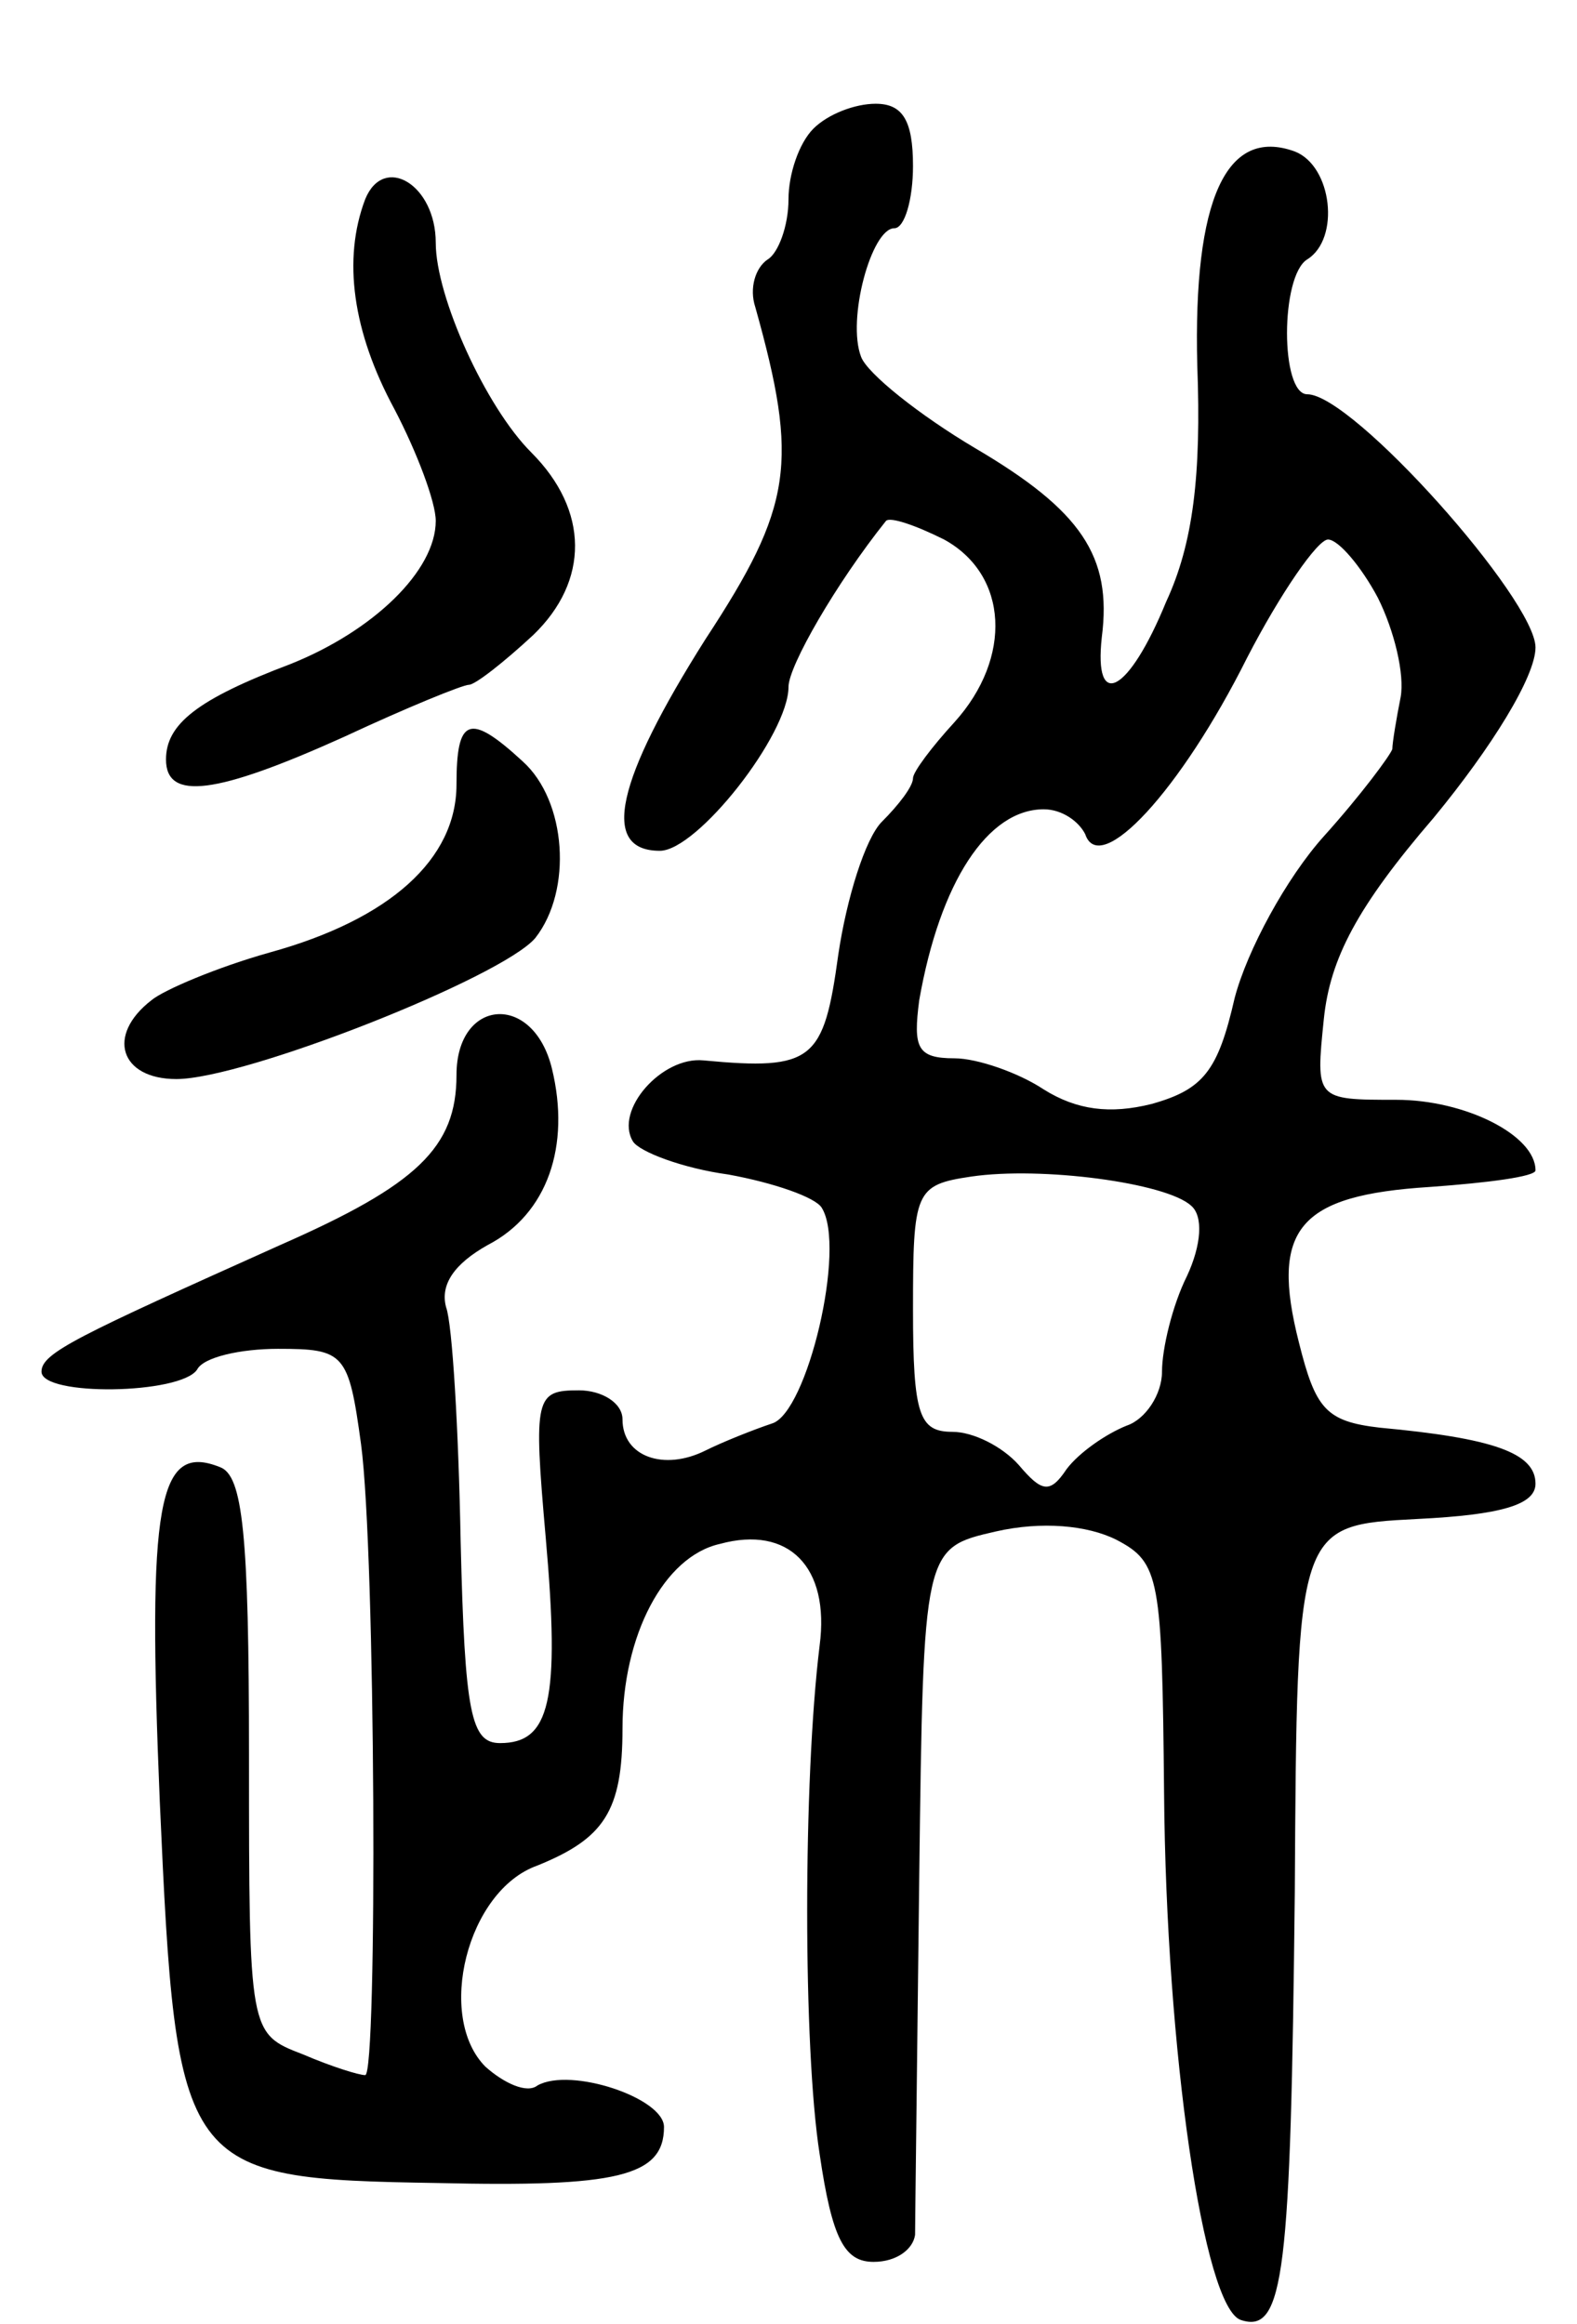 <svg version="1.0" xmlns="http://www.w3.org/2000/svg"
 width="76pt" height="112pt" viewBox="0 0 76 112"
 preserveAspectRatio="xMidYMid meet">
<g transform="translate(0,112) scale(0.1,-0.1)"
fill="#000000" stroke="none">
<path d="M392 1058 c-7 -7 -12 -22 -12 -34 0 -13 -5 -26 -10 -29 -6 -4 -9 -14
-6 -23 21 -75 18 -96 -24 -160 -43 -68 -51 -102 -22 -102 18 0 62 56 62 79 0
10 23 50 47 80 2 2 14 -2 28 -9 31 -17 33 -57 5 -88 -11 -12 -20 -24 -20 -27
0 -4 -7 -13 -15 -21 -8 -8 -17 -37 -21 -64 -7 -51 -12 -56 -65 -51 -20 2 -43
-24 -34 -39 3 -5 24 -13 46 -16 22 -4 42 -11 45 -16 12 -19 -7 -99 -24 -104
-9 -3 -24 -9 -32 -13 -20 -10 -40 -3 -40 15 0 8 -10 14 -21 14 -21 0 -22 -3
-16 -71 7 -79 2 -99 -22 -99 -14 0 -17 14 -19 97 -1 54 -4 105 -7 113 -3 11 4
21 20 30 29 15 40 48 31 85 -9 37 -46 34 -46 -3 0 -35 -19 -53 -85 -82 -98
-44 -115 -52 -115 -61 0 -12 67 -11 75 1 3 6 21 10 39 10 32 0 34 -2 40 -46 7
-52 8 -304 2 -304 -3 0 -16 4 -30 10 -26 10 -26 10 -26 144 0 107 -3 135 -14
139 -30 12 -35 -17 -29 -161 8 -179 10 -182 134 -184 86 -2 109 3 109 27 0 14
-45 29 -61 20 -5 -4 -16 1 -25 9 -24 24 -9 85 25 97 32 13 41 26 41 66 0 45
20 83 47 89 33 9 53 -11 48 -49 -8 -65 -8 -194 0 -245 6 -41 12 -52 26 -52 11
0 19 6 20 13 0 6 1 84 2 172 2 159 2 159 37 167 22 5 44 3 58 -4 21 -11 22
-18 23 -122 1 -124 19 -248 37 -254 21 -7 24 23 26 206 1 177 1 177 59 180 41
2 57 7 57 17 0 15 -21 22 -75 27 -26 3 -31 9 -39 41 -14 55 0 71 63 75 28 2
51 5 51 8 0 17 -34 34 -67 34 -39 0 -39 0 -35 39 3 29 16 54 53 97 28 34 49
68 49 82 0 23 -88 122 -110 122 -13 0 -13 57 0 65 16 10 12 45 -6 52 -33 12
-49 -23 -47 -103 2 -53 -2 -86 -15 -114 -18 -44 -35 -53 -31 -17 5 39 -10 61
-61 91 -27 16 -52 36 -55 44 -7 18 5 62 16 62 5 0 9 14 9 30 0 22 -5 30 -18
30 -10 0 -23 -5 -30 -12z m272 -226 c8 -16 13 -37 11 -48 -2 -10 -4 -22 -4
-25 -1 -3 -15 -22 -33 -42 -18 -20 -37 -55 -43 -78 -8 -35 -15 -44 -40 -51
-20 -5 -36 -3 -52 7 -12 8 -32 15 -43 15 -18 0 -20 5 -17 28 10 57 33 92 60
92 9 0 17 -6 20 -12 7 -21 46 21 78 85 16 31 34 57 39 57 5 0 16 -13 24 -28z
m-90 -293 c6 -5 5 -19 -2 -34 -7 -14 -12 -35 -12 -46 0 -11 -8 -23 -17 -26
-10 -4 -23 -13 -29 -21 -8 -12 -12 -11 -23 2 -8 9 -22 16 -32 16 -16 0 -19 8
-19 59 0 57 1 60 28 64 34 5 94 -3 106 -14z"/>
<path d="M176 1024 c-11 -29 -6 -64 14 -101 11 -21 20 -45 20 -54 0 -24 -30
-53 -70 -69 -45 -17 -60 -29 -60 -46 0 -20 24 -17 86 11 30 14 57 25 60 25 3
0 17 11 31 24 27 26 27 60 -1 88 -22 22 -46 75 -46 101 0 28 -25 43 -34 21z"/>
<path d="M220 742 c0 -36 -32 -65 -90 -81 -25 -7 -51 -18 -57 -23 -22 -17 -15
-38 12 -38 33 0 157 49 173 68 18 23 15 66 -6 85 -26 24 -32 21 -32 -11z"/>
</g>
</svg>
